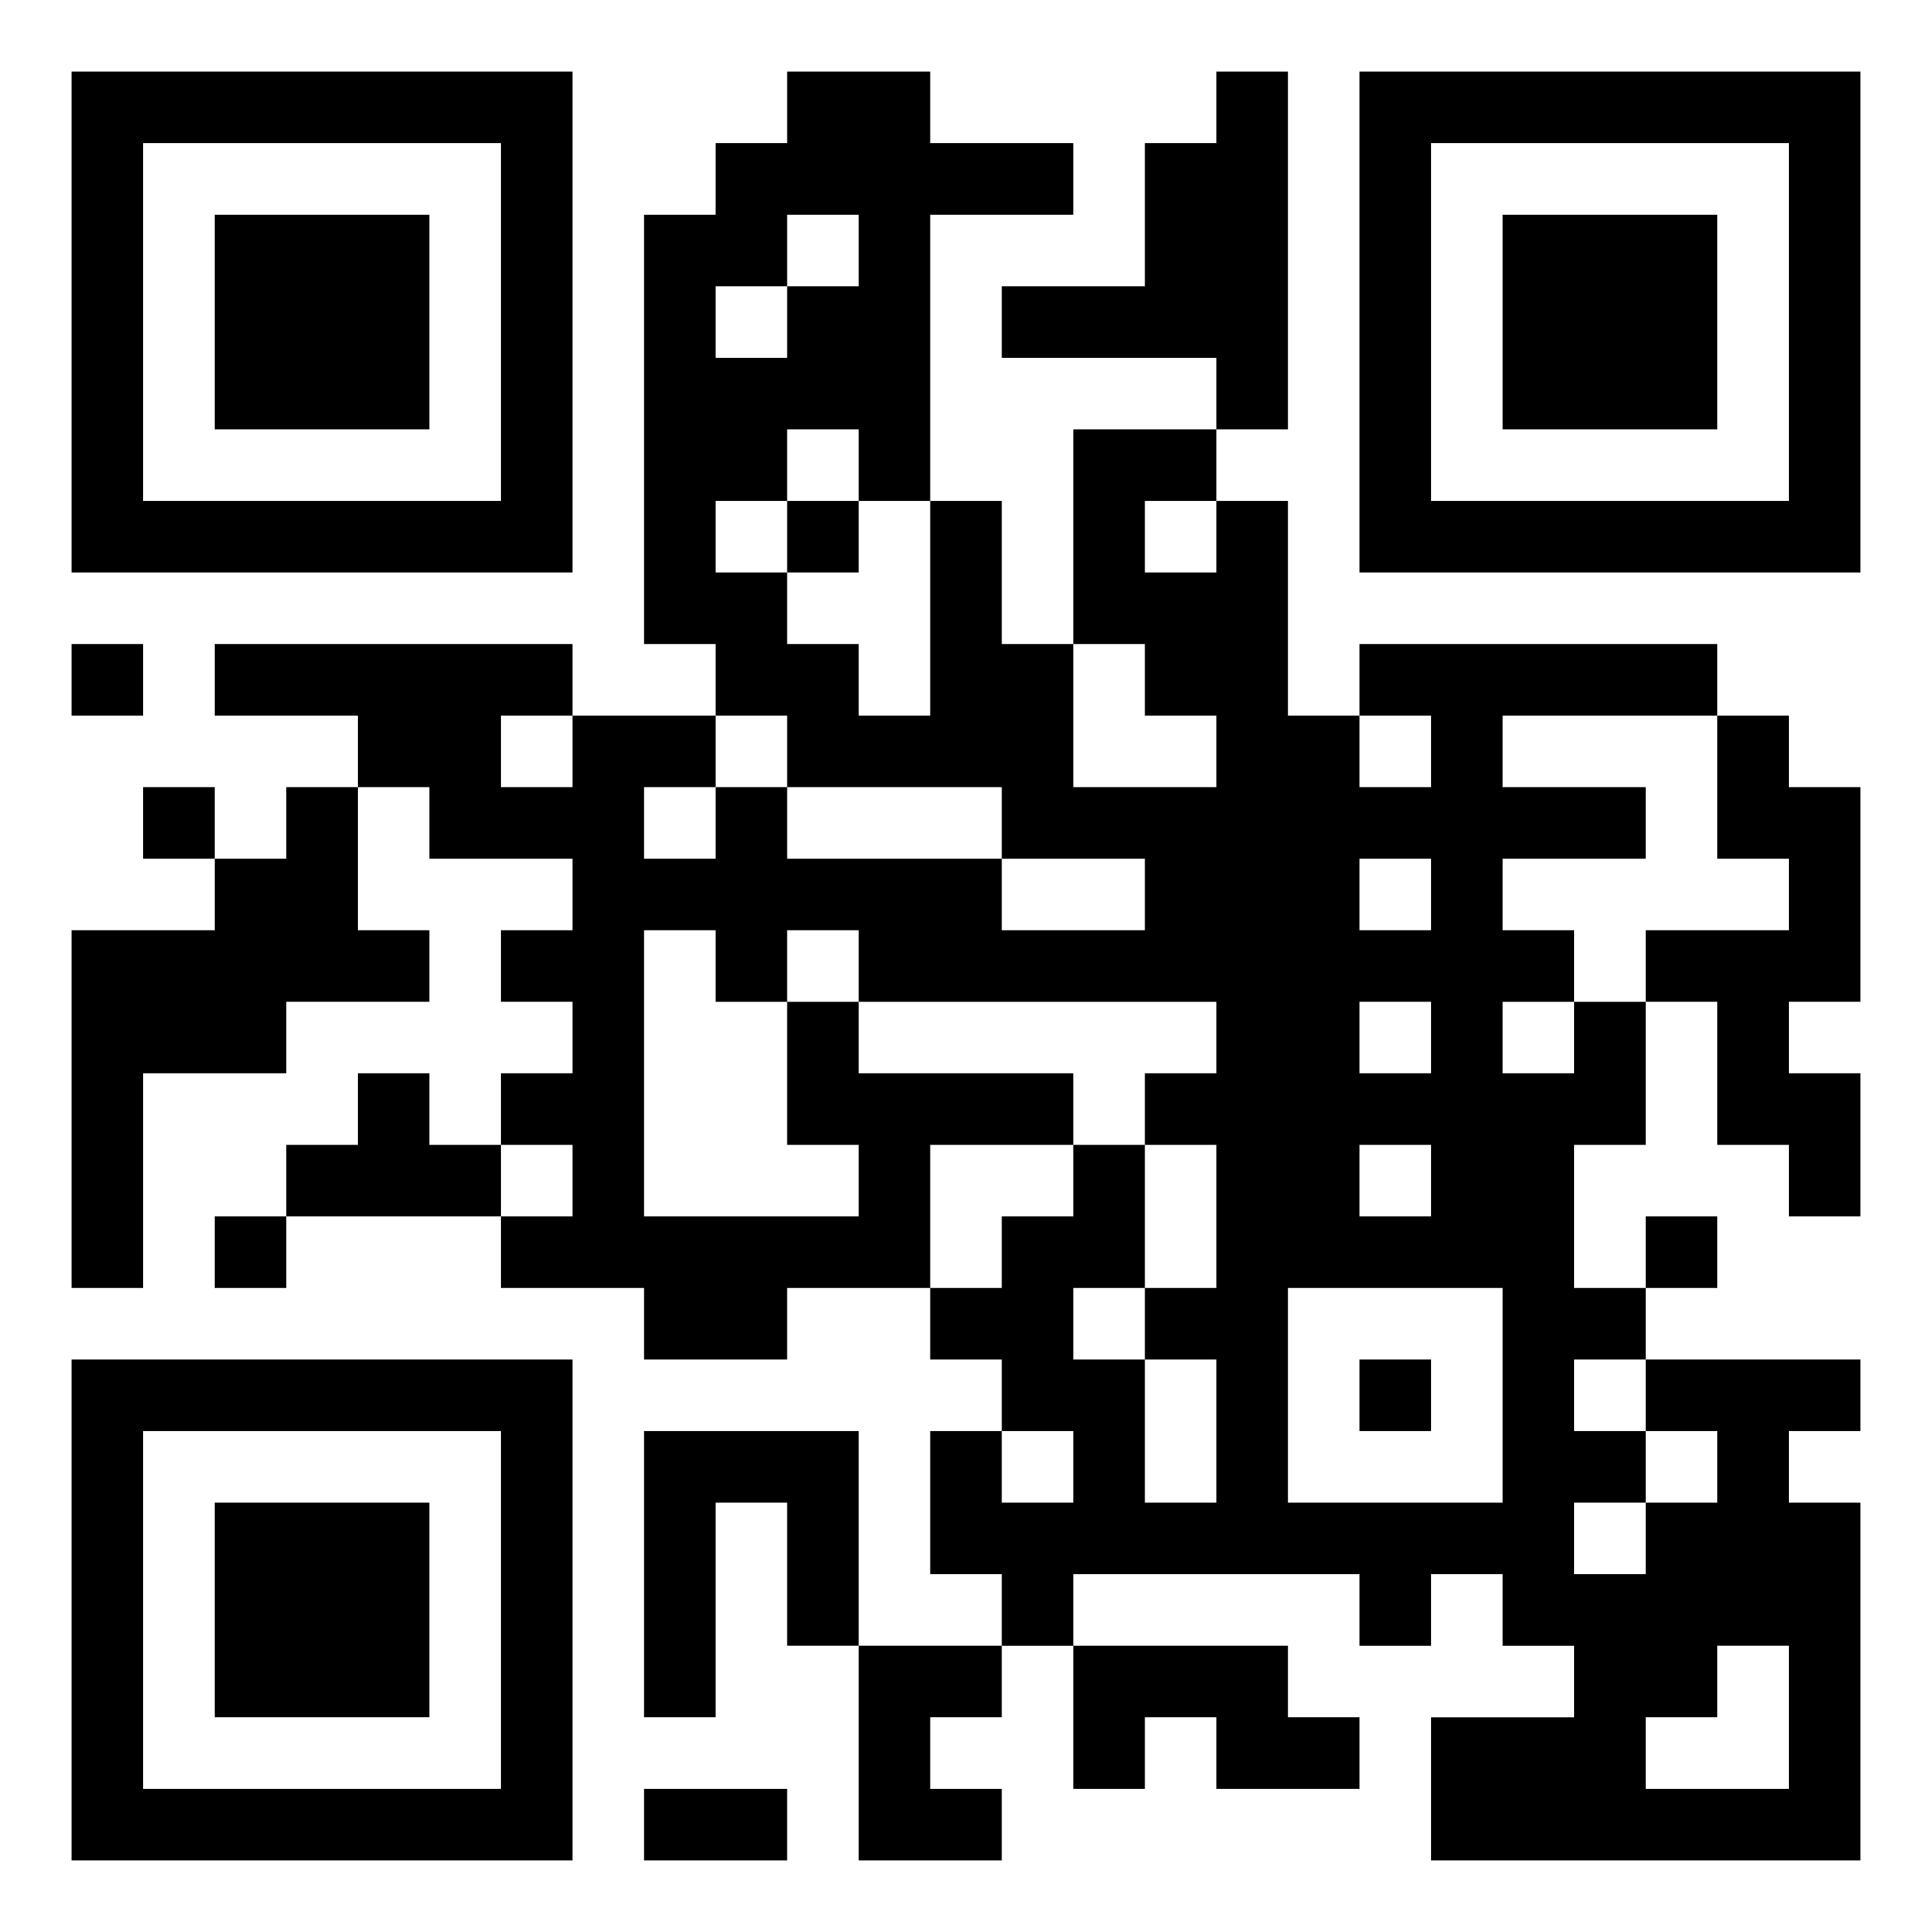 <svg xmlns="http://www.w3.org/2000/svg" viewBox="0 0 27 27"><path d="M1 1h7v7h-7zM11 1h2v1h2v1h-2v4h-1v-1h-1v1h-1v1h1v1h1v1h1v-3h1v2h1v2h2v-1h-1v-1h-1v-3h2v1h-1v1h1v-1h1v3h1v1h1v-1h-1v-1h5v1h-3v1h2v1h-2v1h1v1h-1v1h1v-1h1v2h-1v2h1v1h-1v1h1v1h-1v1h1v-1h1v-1h-1v-1h3v1h-1v1h1v5h-6v-2h2v-1h-1v-1h-1v1h-1v-1h-4v1h-1v-1h-1v-2h1v1h1v-1h-1v-1h-1v-1h1v-1h1v-1h1v2h-1v1h1v2h1v-2h-1v-1h1v-2h-1v-1h1v-1h-5v-1h-1v1h-1v-1h-1v4h3v-1h-1v-2h1v1h3v1h-2v2h-2v1h-2v-1h-2v-1h1v-1h-1v-1h1v-1h-1v-1h1v-1h-2v-1h-1v-1h-2v-1h5v1h-1v1h1v-1h2v1h-1v1h1v-1h1v1h3v1h2v-1h-2v-1h-3v-1h-1v-1h-1v-6h1v-1h1zM17 1h1v5h-1v-1h-3v-1h2v-2h1zM19 1h7v7h-7zM2 2v5h5v-5zM20 2v5h5v-5zM3 3h3v3h-3zM11 3v1h-1v1h1v-1h1v-1zM21 3h3v3h-3zM11 7h1v1h-1zM1 9h1v1h-1zM24 10h1v1h1v3h-1v1h1v2h-1v-1h-1v-2h-1v-1h2v-1h-1zM2 11h1v1h-1zM4 11h1v2h1v1h-2v1h-2v3h-1v-5h2v-1h1zM19 12v1h1v-1zM19 14v1h1v-1zM5 15h1v1h1v1h-3v-1h1zM19 16v1h1v-1zM3 17h1v1h-1zM23 17h1v1h-1zM18 18v3h3v-3zM1 19h7v7h-7zM19 19h1v1h-1zM2 20v5h5v-5zM9 20h3v3h-1v-2h-1v3h-1zM3 21h3v3h-3zM12 23h2v1h-1v1h1v1h-2zM15 23h3v1h1v1h-2v-1h-1v1h-1zM24 23v1h-1v1h2v-2zM9 25h2v1h-2z"/></svg>